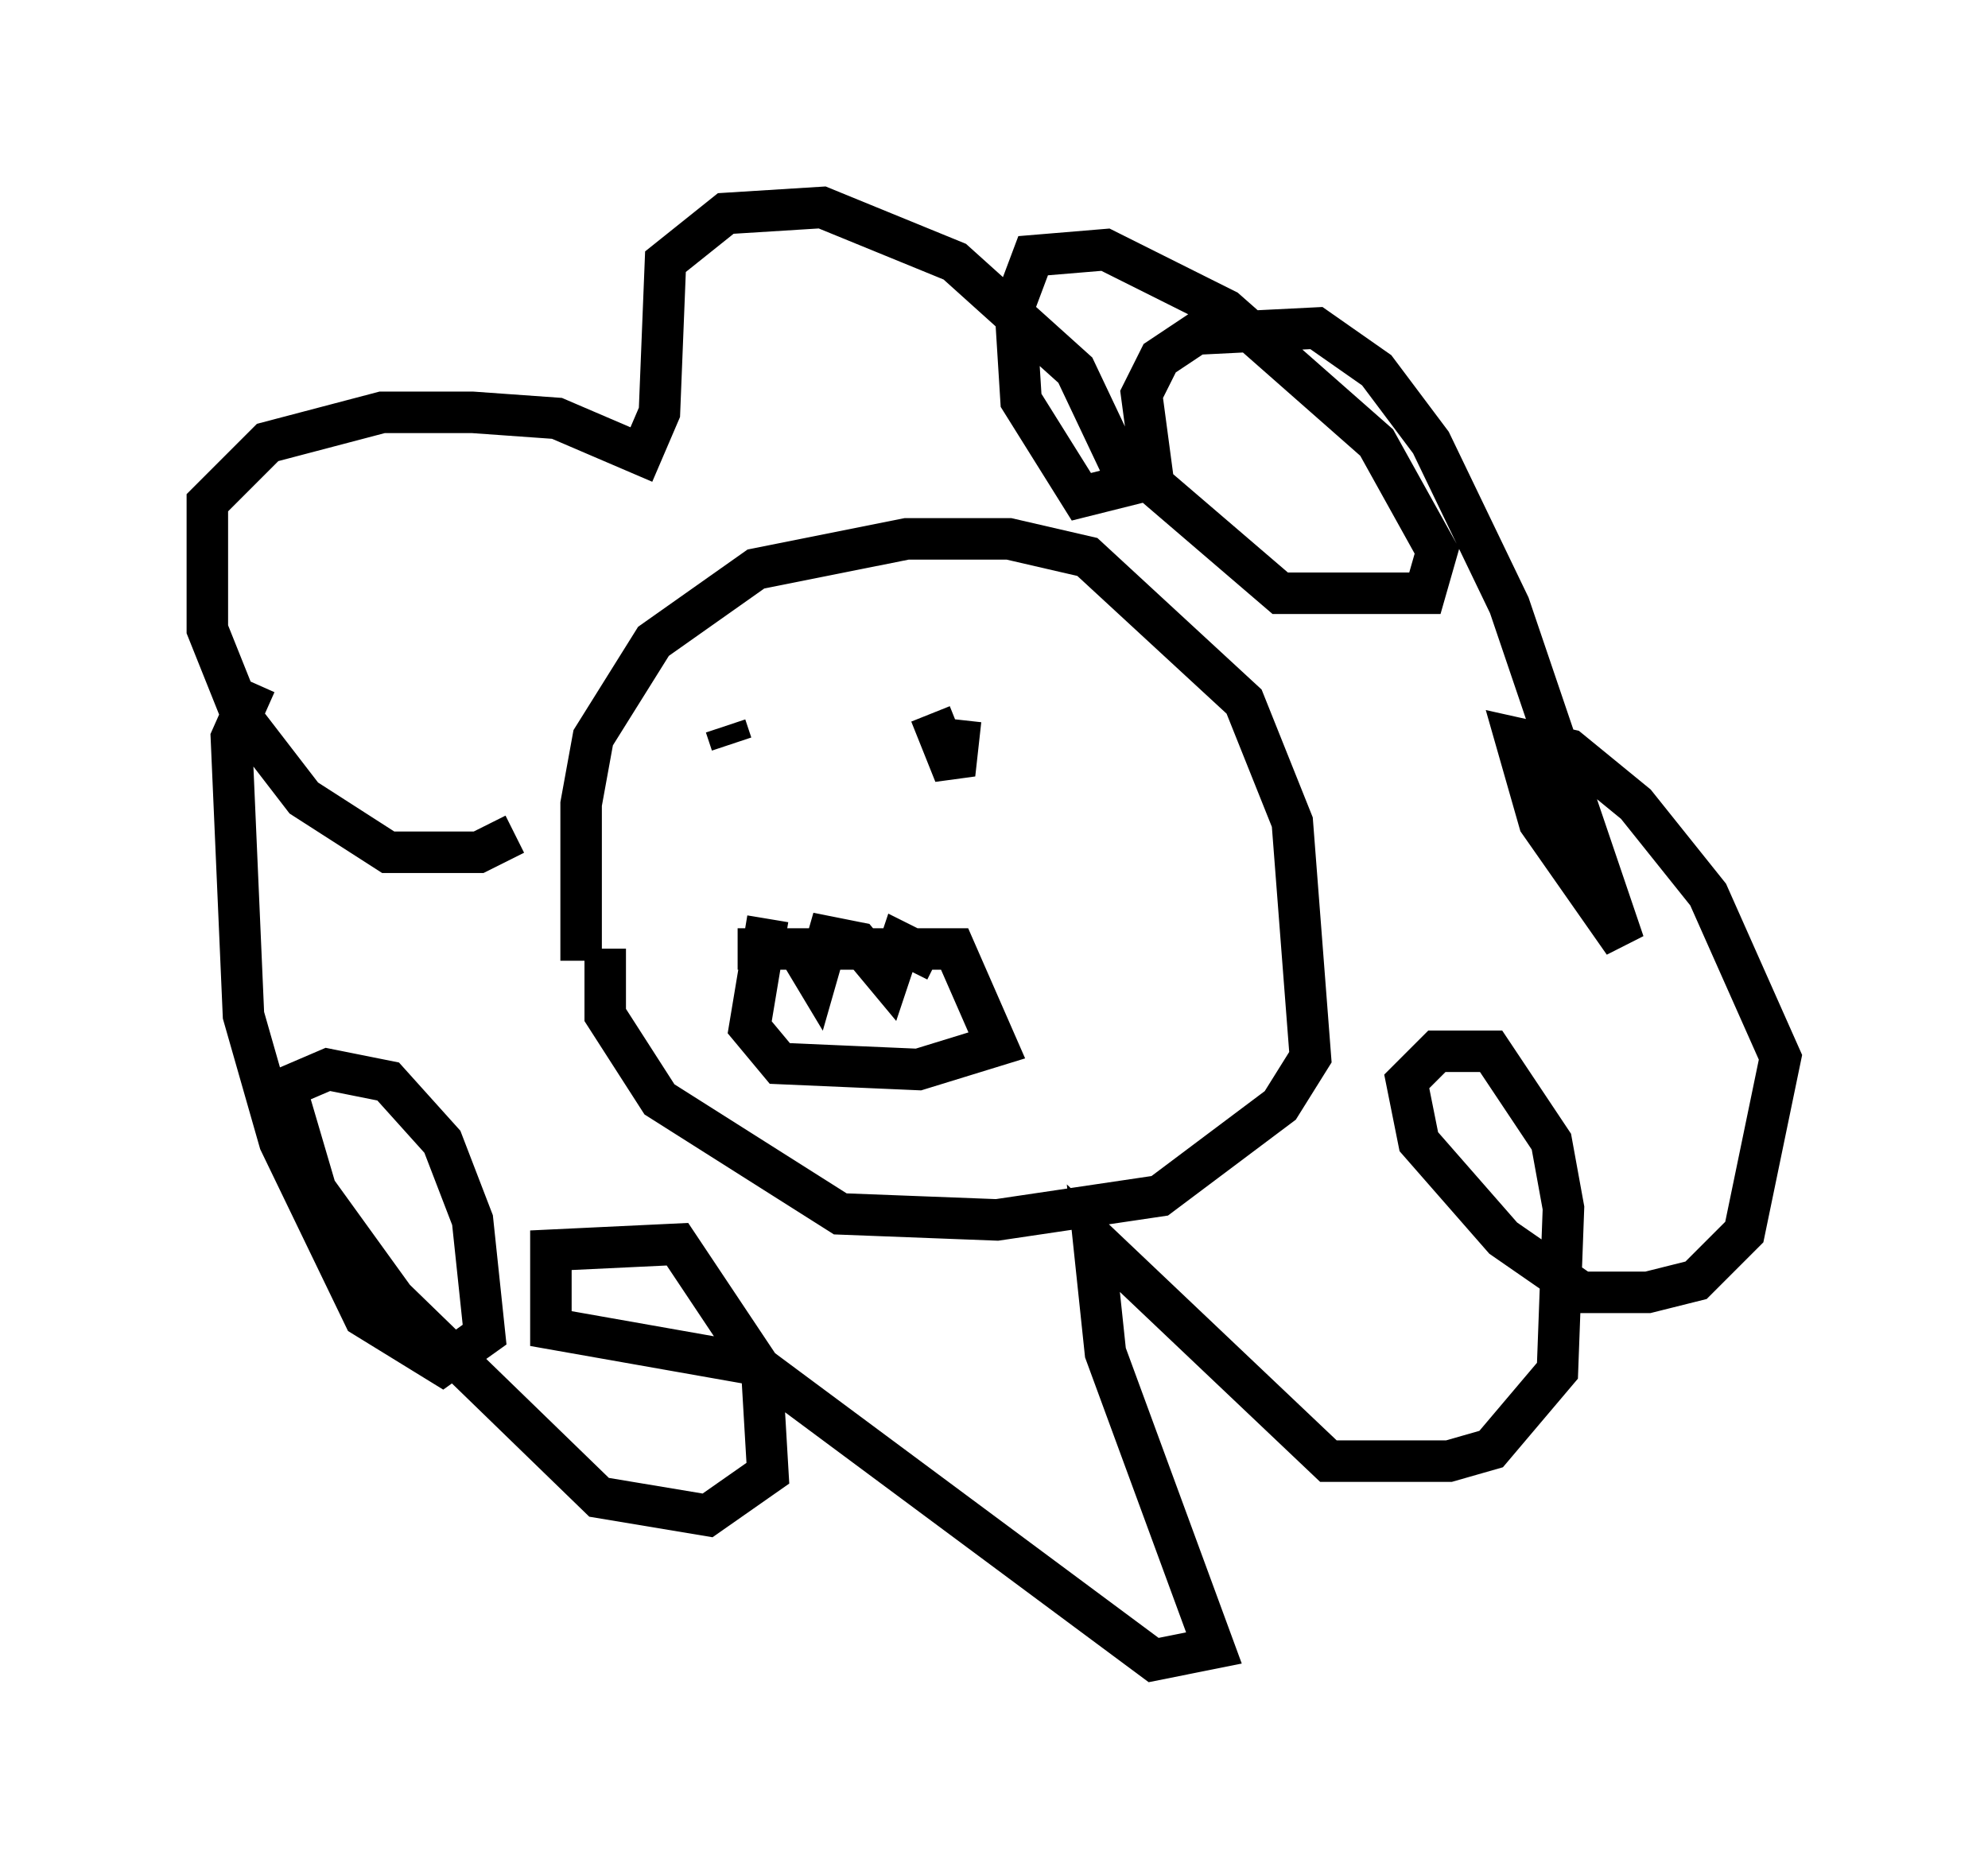 <?xml version="1.0" encoding="utf-8" ?>
<svg baseProfile="full" height="45.006" version="1.1" width="47.911" xmlns="http://www.w3.org/2000/svg" xmlns:ev="http://www.w3.org/2001/xml-events" xmlns:xlink="http://www.w3.org/1999/xlink"><defs /><rect fill="white" height="45.006" width="47.911" x="0" y="0" /><path d="M14.441, 24.028 m-0.436, -0.872 l0.0, -3.777 0.291, -1.598 l1.453, -2.324 2.469, -1.743 l3.631, -0.726 2.469, 0.0 l1.888, 0.436 3.777, 3.486 l1.162, 2.905 0.436, 5.665 l-0.726, 1.162 -2.905, 2.179 l-3.922, 0.581 -3.777, -0.145 l-4.358, -2.76 -1.307, -2.034 l0.0, -1.598 m-2.179, -2.76 l-0.872, 0.436 -2.179, 0.0 l-2.034, -1.307 -1.453, -1.888 l-0.872, -2.179 0.0, -3.05 l1.453, -1.453 2.76, -0.726 l2.179, 0.0 2.034, 0.145 l2.034, 0.872 0.436, -1.017 l0.145, -3.631 1.453, -1.162 l2.324, -0.145 3.196, 1.307 l2.905, 2.615 1.307, 2.76 l-1.162, 0.291 -1.453, -2.324 l-0.145, -2.324 0.436, -1.162 l1.743, -0.145 2.905, 1.453 l3.631, 3.196 1.453, 2.615 l-0.291, 1.017 -3.486, 0.0 l-3.05, -2.615 -0.291, -2.179 l0.436, -0.872 0.872, -0.581 l2.905, -0.145 1.453, 1.017 l1.307, 1.743 1.888, 3.922 l2.76, 8.134 -2.034, -2.905 l-0.581, -2.034 1.307, 0.291 l1.598, 1.307 1.743, 2.179 l1.743, 3.922 -0.872, 4.212 l-1.162, 1.162 -1.162, 0.291 l-1.598, 0.0 -1.888, -1.307 l-2.034, -2.324 -0.291, -1.453 l0.726, -0.726 1.307, 0.0 l1.453, 2.179 0.291, 1.598 l-0.145, 3.922 -1.598, 1.888 l-1.017, 0.291 -2.905, 0.0 l-5.665, -5.374 0.291, 2.76 l2.615, 7.117 -1.453, 0.291 l-9.587, -7.117 -4.939, -0.872 l0.0, -1.888 3.05, -0.145 l2.034, 3.05 0.145, 2.469 l-1.453, 1.017 -2.615, -0.436 l-4.939, -4.793 -1.888, -2.615 l-0.726, -2.469 1.017, -0.436 l1.453, 0.291 1.307, 1.453 l0.726, 1.888 0.291, 2.76 l-1.017, 0.726 -1.888, -1.162 l-2.034, -4.212 -0.872, -3.05 l-0.291, -6.682 0.581, -1.307 m11.039, 1.307 l0.0, 0.0 m5.229, -0.581 l0.581, 1.453 0.145, -1.307 m-5.665, 0.145 l0.145, 0.436 m0.145, 4.939 l5.229, 0.0 1.017, 2.324 l-1.888, 0.581 -3.341, -0.145 l-0.726, -0.872 0.436, -2.615 m0.726, 0.726 l0.436, 0.726 0.291, -1.017 l0.726, 0.145 0.726, 0.872 l0.291, -0.872 0.872, 0.436 " fill="none" stroke="black" stroke-width="1" /></svg>